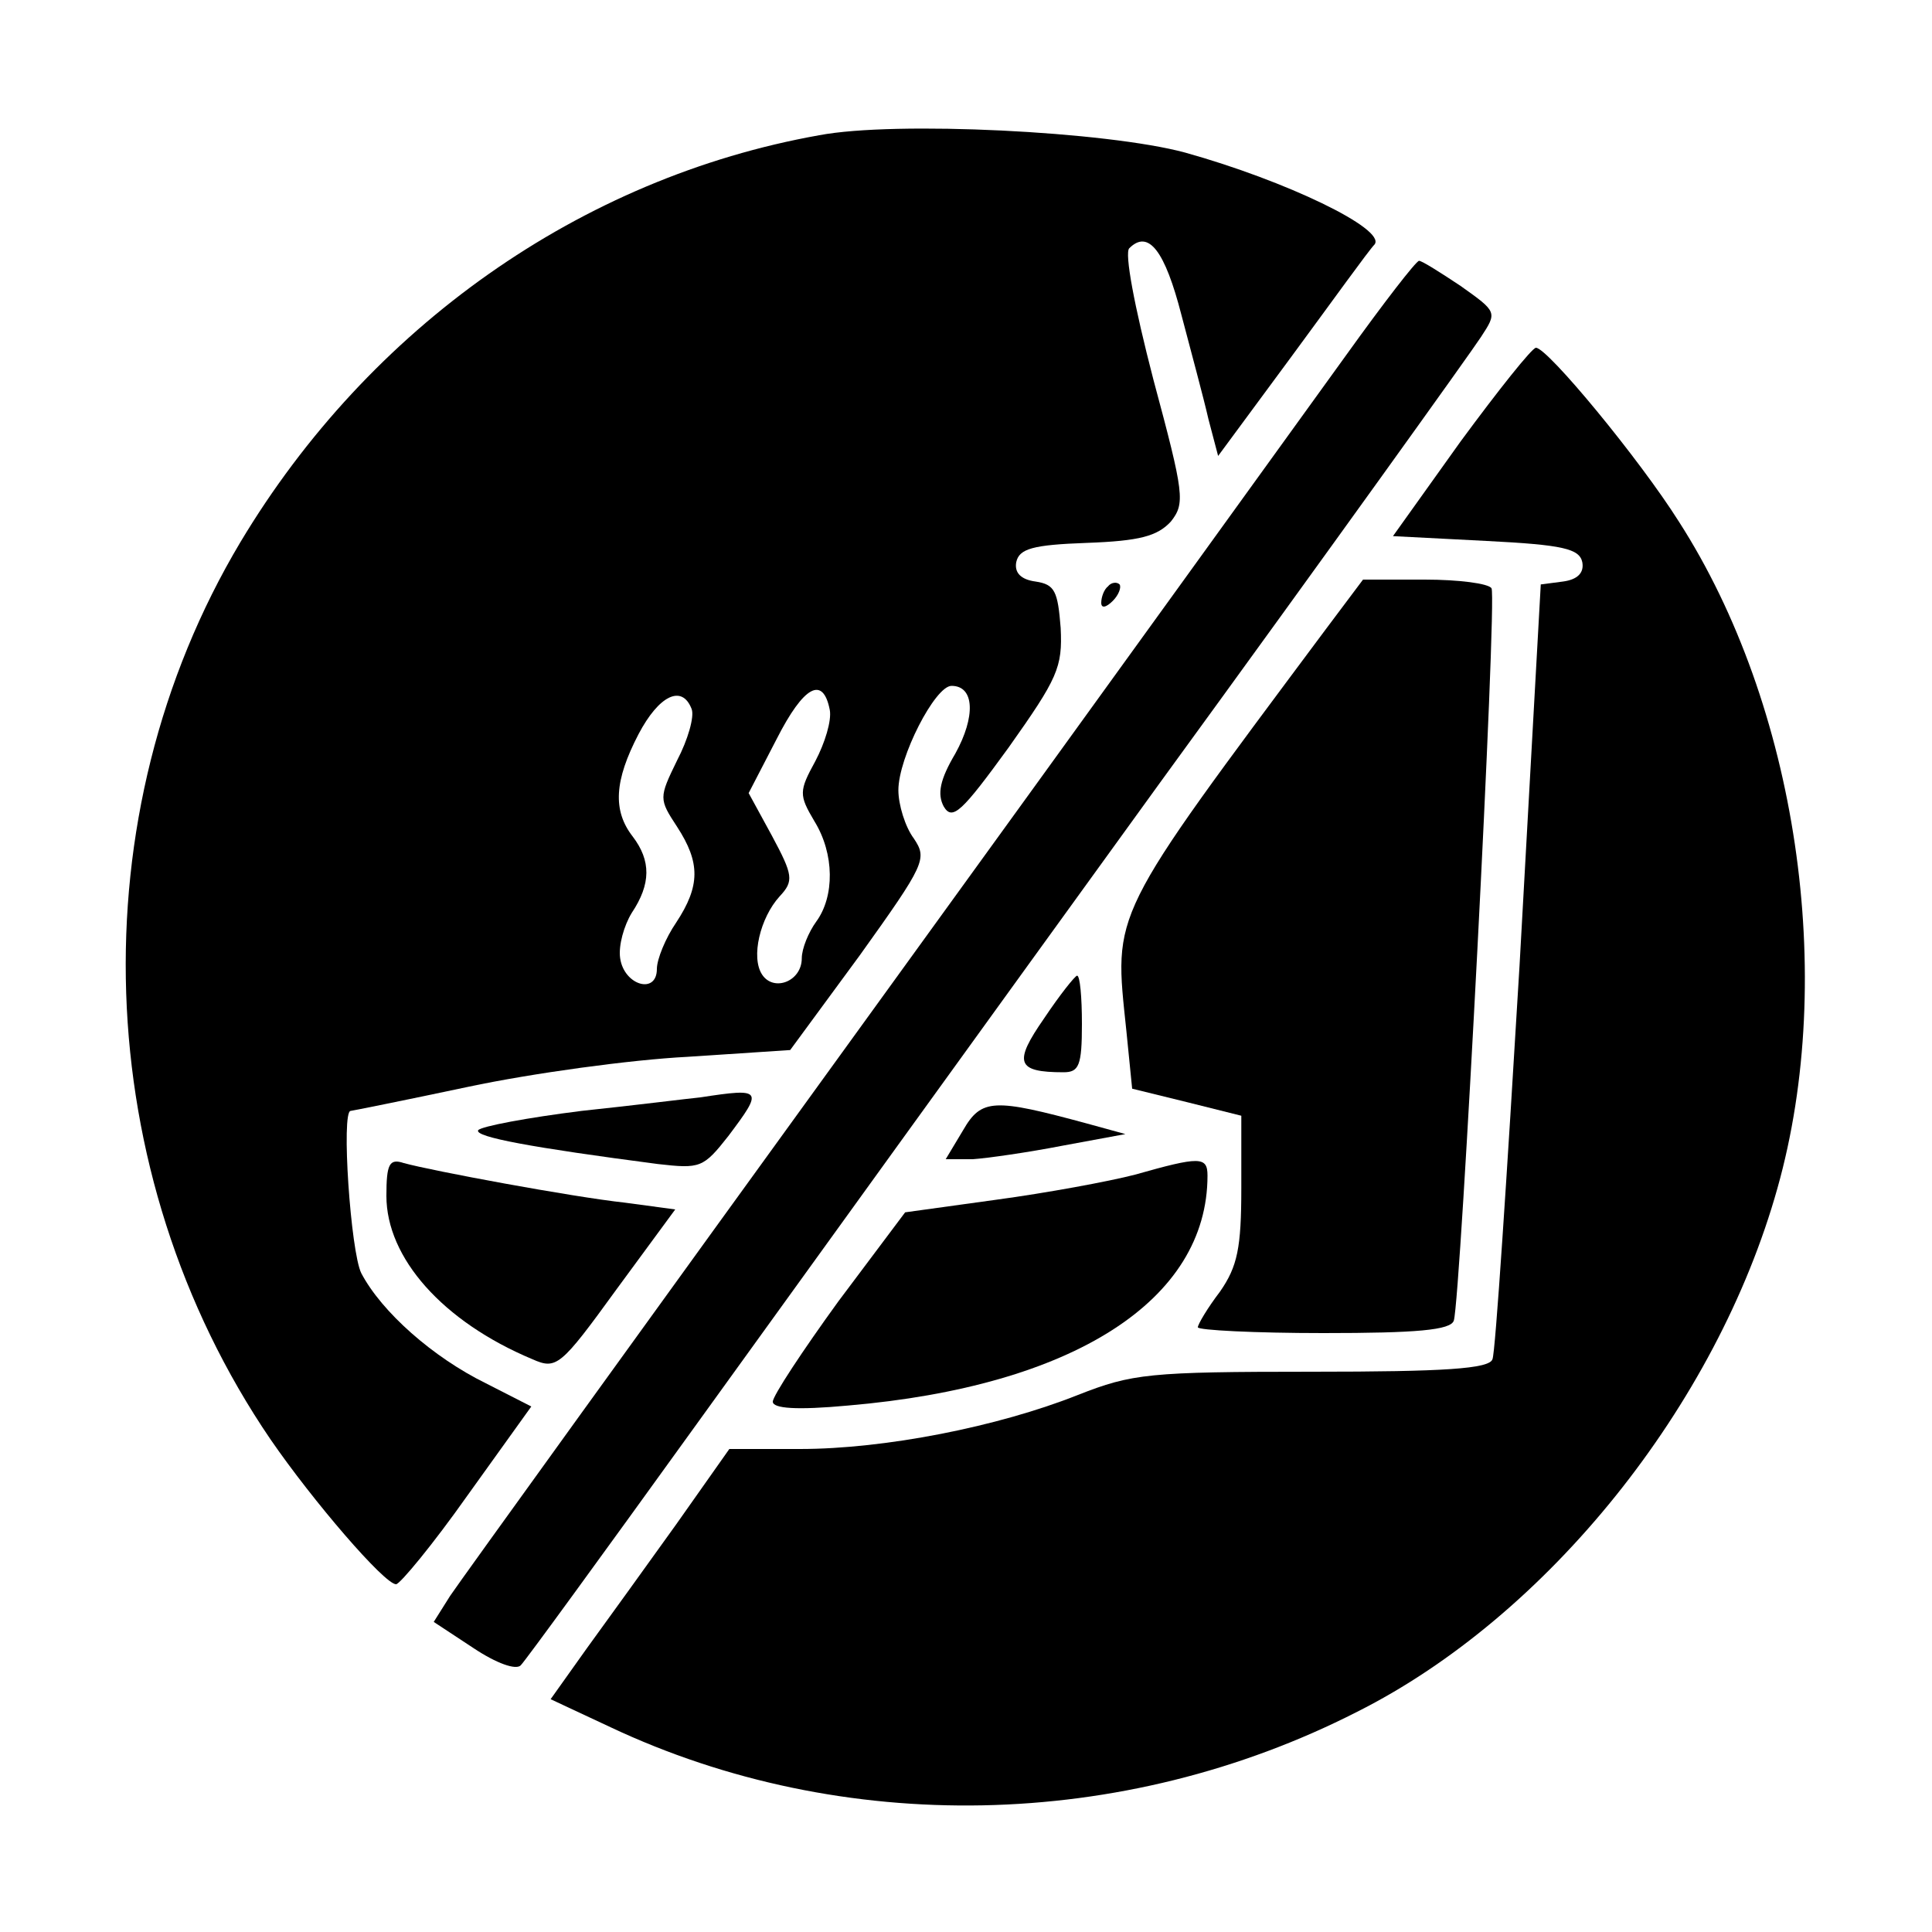 <?xml version="1.0" standalone="no"?>
<!DOCTYPE svg PUBLIC "-//W3C//DTD SVG 20010904//EN"
 "http://www.w3.org/TR/2001/REC-SVG-20010904/DTD/svg10.dtd">
<svg version="1.0" xmlns="http://www.w3.org/2000/svg"
 width="200pt" height="200pt" viewBox="0 0 200 200"
 preserveAspectRatio="xMidYMid meet">
<g transform="translate(0,200) scale(0.1,-0.1)"
fill="#000000" stroke="none">
<path d="M848 1860 c-247 -44 -466 -199 -599 -421 -169 -283 -157 -653 31
-929 44 -64 118 -150 130 -150 4 0 38 41 74 92 l66 92 -47 24 c-55 27 -108 74
-129 114 -11 22 -21 168 -11 168 1 0 56 11 122 25 66 14 168 28 227 31 l106 7
72 98 c68 95 70 100 56 121 -9 12 -16 35 -16 50 0 34 38 108 55 108 24 0 25
-32 4 -70 -16 -27 -19 -42 -12 -55 9 -15 19 -5 67 61 51 72 56 83 54 124 -3
38 -6 45 -26 48 -15 2 -22 9 -20 20 3 14 17 18 73 20 55 2 73 7 87 22 15 19
14 28 -18 147 -20 77 -30 131 -25 136 20 20 37 -3 54 -69 10 -38 23 -86 28
-108 l10 -38 76 103 c42 57 80 110 86 116 12 16 -92 66 -196 95 -81 22 -300
33 -379 18z m11 -595 c2 -11 -5 -34 -15 -53 -17 -31 -17 -35 -1 -62 21 -34 21
-78 2 -104 -8 -11 -15 -28 -15 -38 0 -24 -29 -35 -41 -17 -12 18 -2 59 18 81
15 16 14 22 -8 63 l-24 44 29 56 c28 55 48 66 55 30z m-143 1 c3 -8 -4 -32
-15 -53 -19 -39 -19 -40 0 -69 24 -37 24 -61 -1 -99 -11 -16 -20 -38 -20 -48
0 -27 -34 -17 -38 11 -2 13 4 34 12 47 20 30 20 54 1 79 -21 27 -19 58 6 106
21 40 45 52 55 26z"/>
<path d="M1394 1633 c-39 -54 -259 -359 -490 -678 -231 -319 -428 -592 -438
-607 l-17 -27 41 -27 c24 -16 44 -23 49 -18 5 5 85 115 178 244 93 129 311
431 484 670 174 239 323 447 332 461 17 26 17 26 -21 53 -21 14 -40 26 -43 26
-3 0 -37 -44 -75 -97z"/>
<path d="M1512 1543 l-70 -98 97 -5 c79 -4 96 -8 99 -22 2 -11 -5 -18 -20 -20
l-23 -3 -22 -395 c-13 -217 -25 -401 -28 -407 -3 -10 -50 -13 -186 -13 -170 0
-187 -2 -243 -24 -83 -33 -200 -56 -288 -56 l-73 0 -55 -78 c-30 -42 -72 -100
-93 -129 l-37 -52 62 -29 c240 -113 530 -108 773 16 197 99 372 317 435 542
62 220 20 500 -102 690 -41 65 -136 180 -148 180 -4 0 -39 -44 -78 -97z"/>
<path d="M1147 1393 c-4 -3 -7 -11 -7 -17 0 -6 5 -5 12 2 6 6 9 14 7 17 -3 3
-9 2 -12 -2z"/>
<path d="M1372 1348 c-225 -302 -219 -290 -206 -415 l6 -60 57 -14 56 -14 0
-75 c0 -62 -4 -81 -22 -107 -13 -17 -23 -34 -23 -37 0 -3 59 -6 130 -6 96 0
132 3 135 13 7 22 45 749 39 758 -3 5 -34 9 -69 9 l-64 0 -39 -52z"/>
<path d="M1081 946 c-32 -46 -29 -56 20 -56 16 0 19 7 19 50 0 28 -2 50 -5 50
-2 0 -18 -20 -34 -44z"/>
<path d="M725 864 c-11 -1 -66 -8 -123 -14 -56 -7 -104 -16 -107 -20 -4 -7 56
-18 186 -35 44 -5 47 -4 73 29 36 48 36 50 -29 40z"/>
<path d="M997 830 l-18 -30 28 0 c15 1 57 7 93 14 l65 12 -40 11 c-96 26 -109
26 -128 -7z"/>
<path d="M400 762 c0 -64 58 -130 151 -169 25 -11 29 -8 87 72 l61 83 -52 7
c-55 6 -200 33 -229 41 -15 5 -18 -1 -18 -34z"/>
<path d="M1175 784 c-27 -7 -92 -19 -144 -26 l-94 -13 -69 -92 c-37 -51 -68
-98 -68 -104 0 -7 24 -9 78 -4 233 20 372 109 372 238 0 20 -8 20 -75 1z"/>
</g>
</svg>
